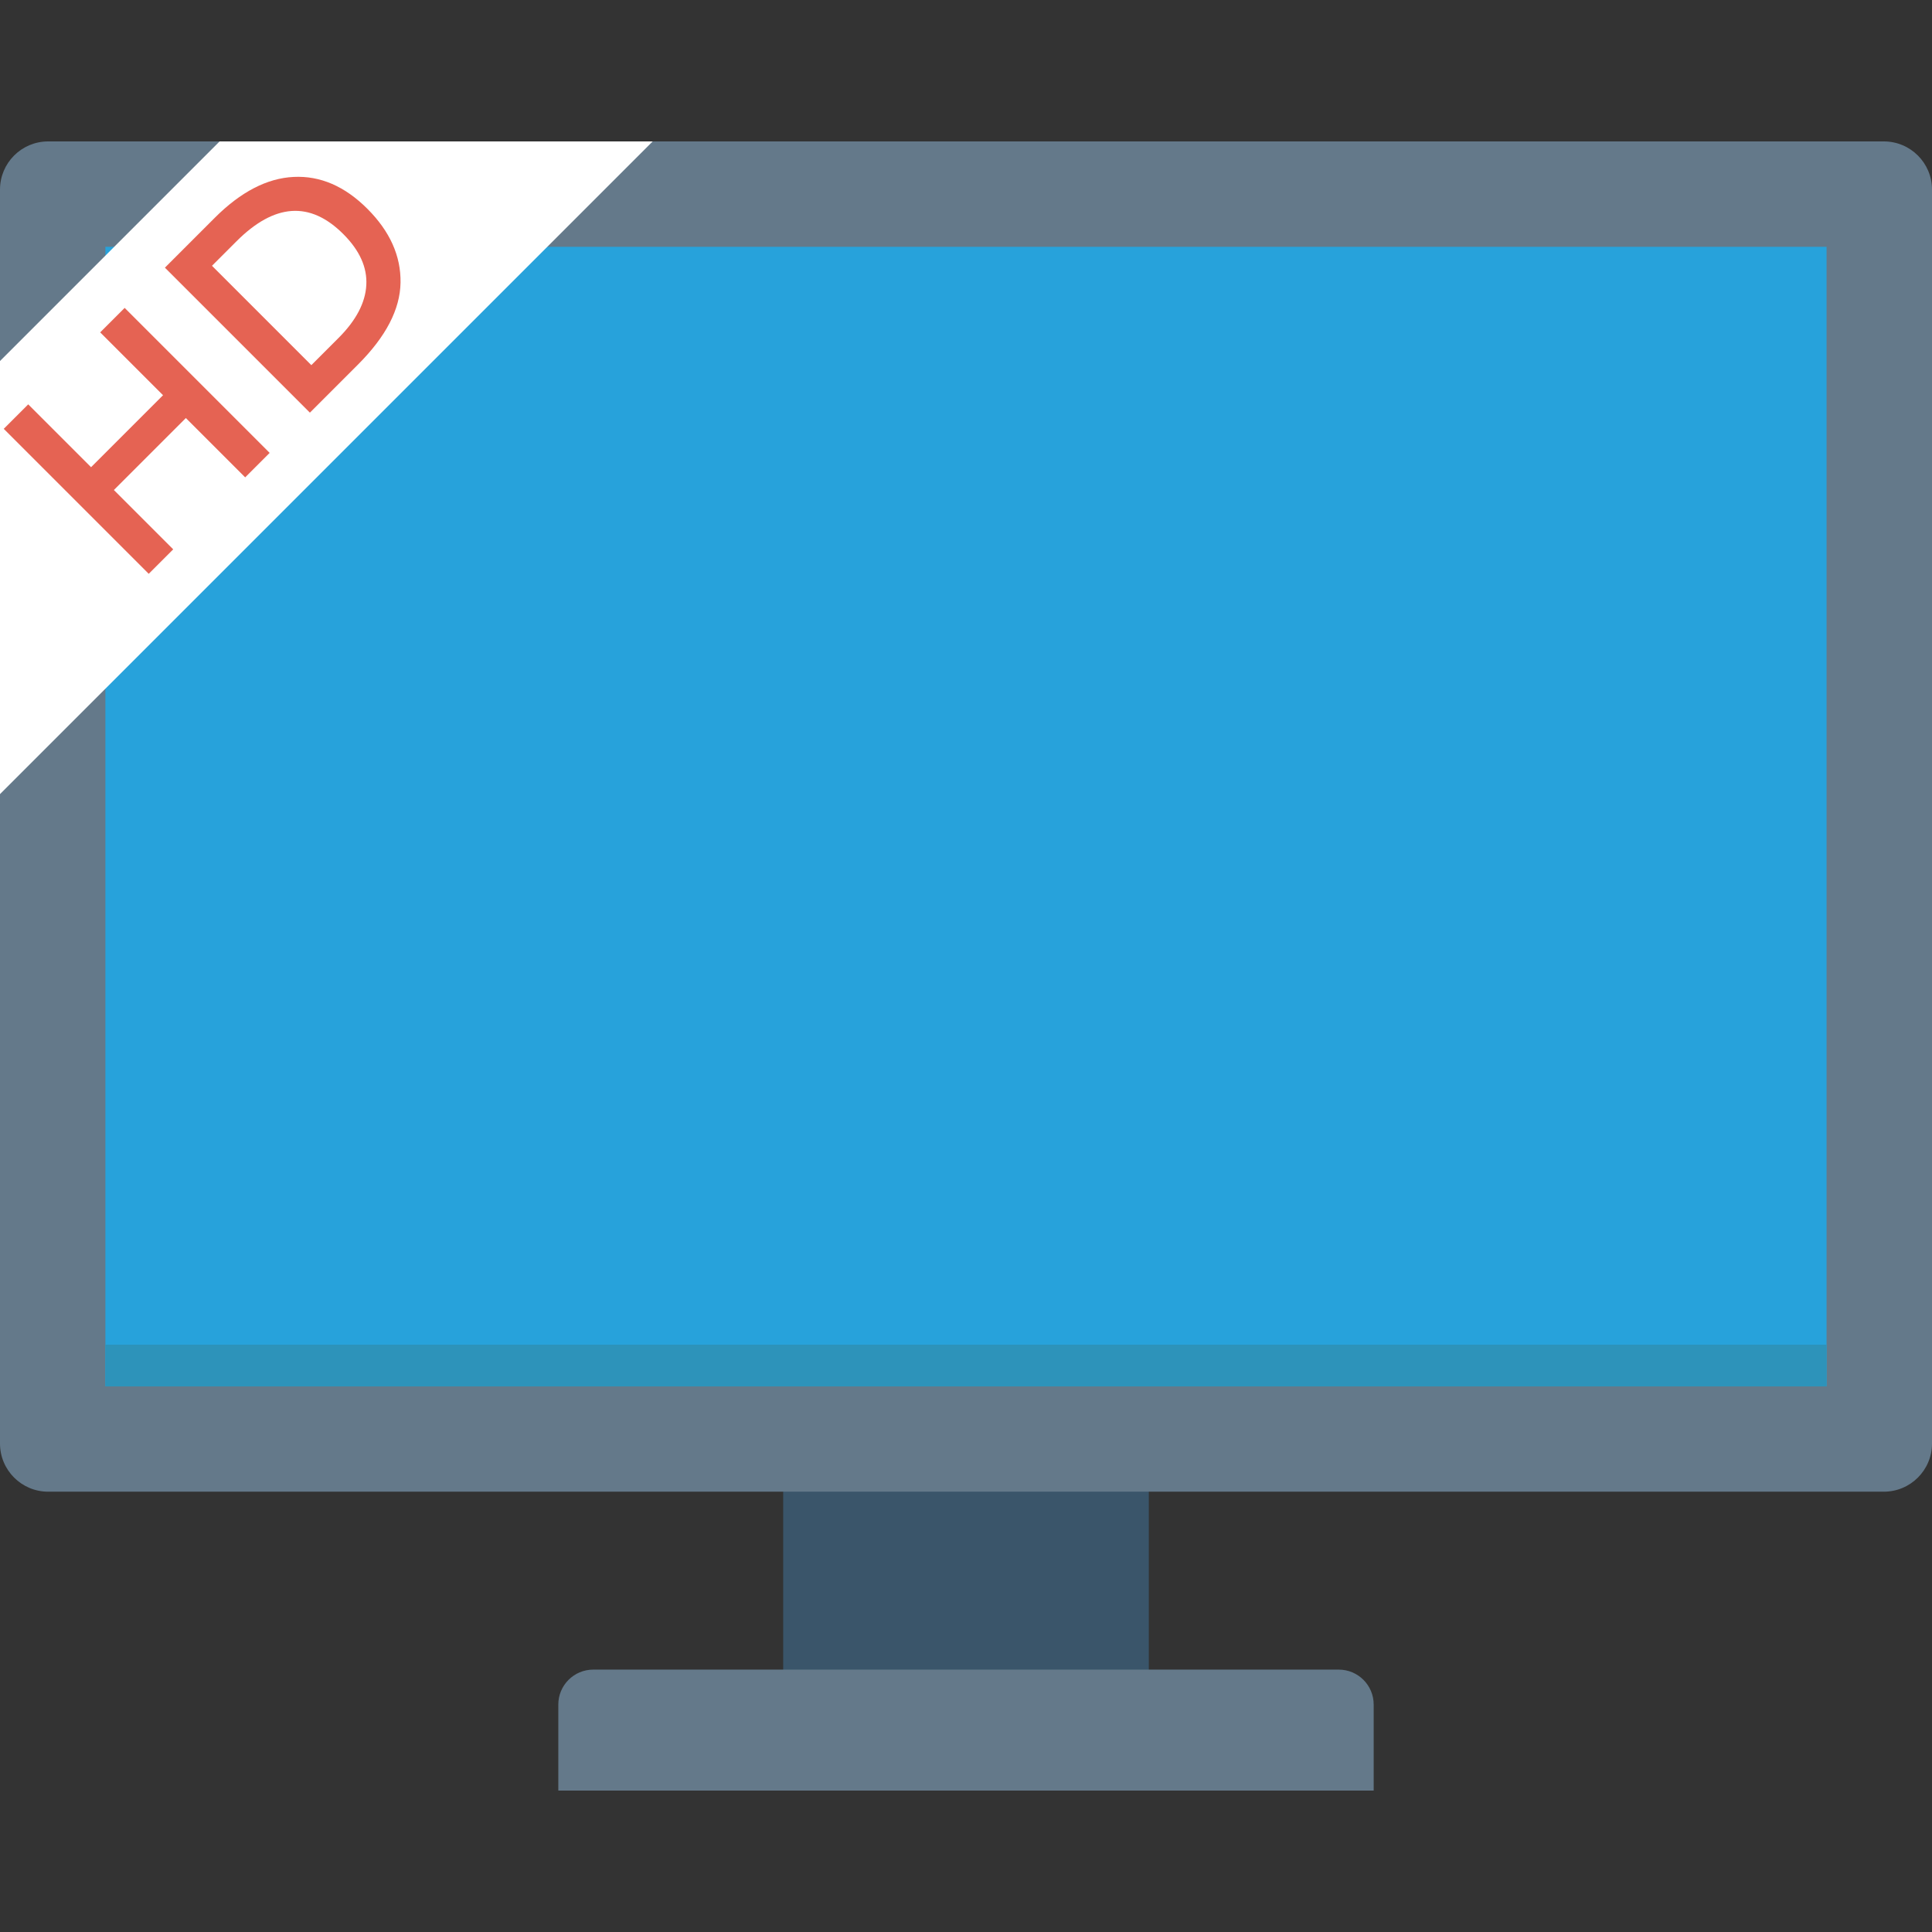 <?xml version="1.0" encoding="iso-8859-1"?>
<!-- Generator: Adobe Illustrator 19.0.0, SVG Export Plug-In . SVG Version: 6.00 Build 0)  -->
<svg xmlns="http://www.w3.org/2000/svg" xmlns:xlink="http://www.w3.org/1999/xlink" version="1.1" id="Capa_1" x="0px" y="0px" viewBox="0 0 409.6 409.6" style="enable-background:new 0 0 409.6 409.6;" xml:space="preserve">
<rect x="0" y="0" width="409.6" height="409.6" fill="#333333" stroke="none"/>
<rect x="166.042" y="312.627" style="fill:#3A556A;" width="77.517" height="48.768"/>
<g>
	<path style="fill:#64798A;" d="M283.822,353.971H125.778c-4.093,0-7.411,3.317-7.411,7.409v18.238h172.865V361.38   C291.233,357.288,287.915,353.971,283.822,353.971z"/>
	<path style="fill:#64798A;" d="M399.392,29.982H10.208C4.57,29.982,0,34.552,0,40.19v265.851c0,5.638,4.57,10.208,10.208,10.208   h389.184c5.638,0,10.208-4.57,10.208-10.208V40.19C409.6,34.552,405.03,29.982,399.392,29.982z"/>
</g>
<rect x="22.344" y="52.326" style="fill:#27A2DB;" width="364.902" height="241.562"/>
<rect x="22.344" y="285.082" style="fill:#2D93BA;" width="364.902" height="8.842"/>
<polygon style="fill:#FFFFFF;" points="0,168.357 138.375,29.982 46.555,29.982 0,76.538 "/>
<g>
	<path style="fill:#E56353;" d="M31.531,121.654L0.792,90.915l5.189-5.189l13.325,13.325l15.26-15.26L21.241,70.466l5.189-5.189   l30.739,30.739l-5.189,5.189L39.403,88.628l-15.26,15.26l12.577,12.577L31.531,121.654z"/>
	<path style="fill:#E56353;" d="M62.247,37.509c5.645-0.281,10.854,1.972,15.634,6.751c4.778,4.778,7.125,9.995,7.036,15.653   c-0.088,5.66-3.094,11.45-9.013,17.369L65.701,87.485L34.962,56.746l10.554-10.554C51.026,40.681,56.606,37.786,62.247,37.509z    M72.779,49.622c-7.036-7.036-14.583-6.524-22.646,1.539l-5.189,5.189l21.064,21.064l5.762-5.762   c3.722-3.722,5.688-7.46,5.892-11.214C77.868,56.687,76.24,53.083,72.779,49.622z"/>
</g>
<g>
</g>
<g>
</g>
<g>
</g>
<g>
</g>
<g>
</g>
<g>
</g>
<g>
</g>
<g>
</g>
<g>
</g>
<g>
</g>
<g>
</g>
<g>
</g>
<g>
</g>
<g>
</g>
<g>
</g>
</svg>
